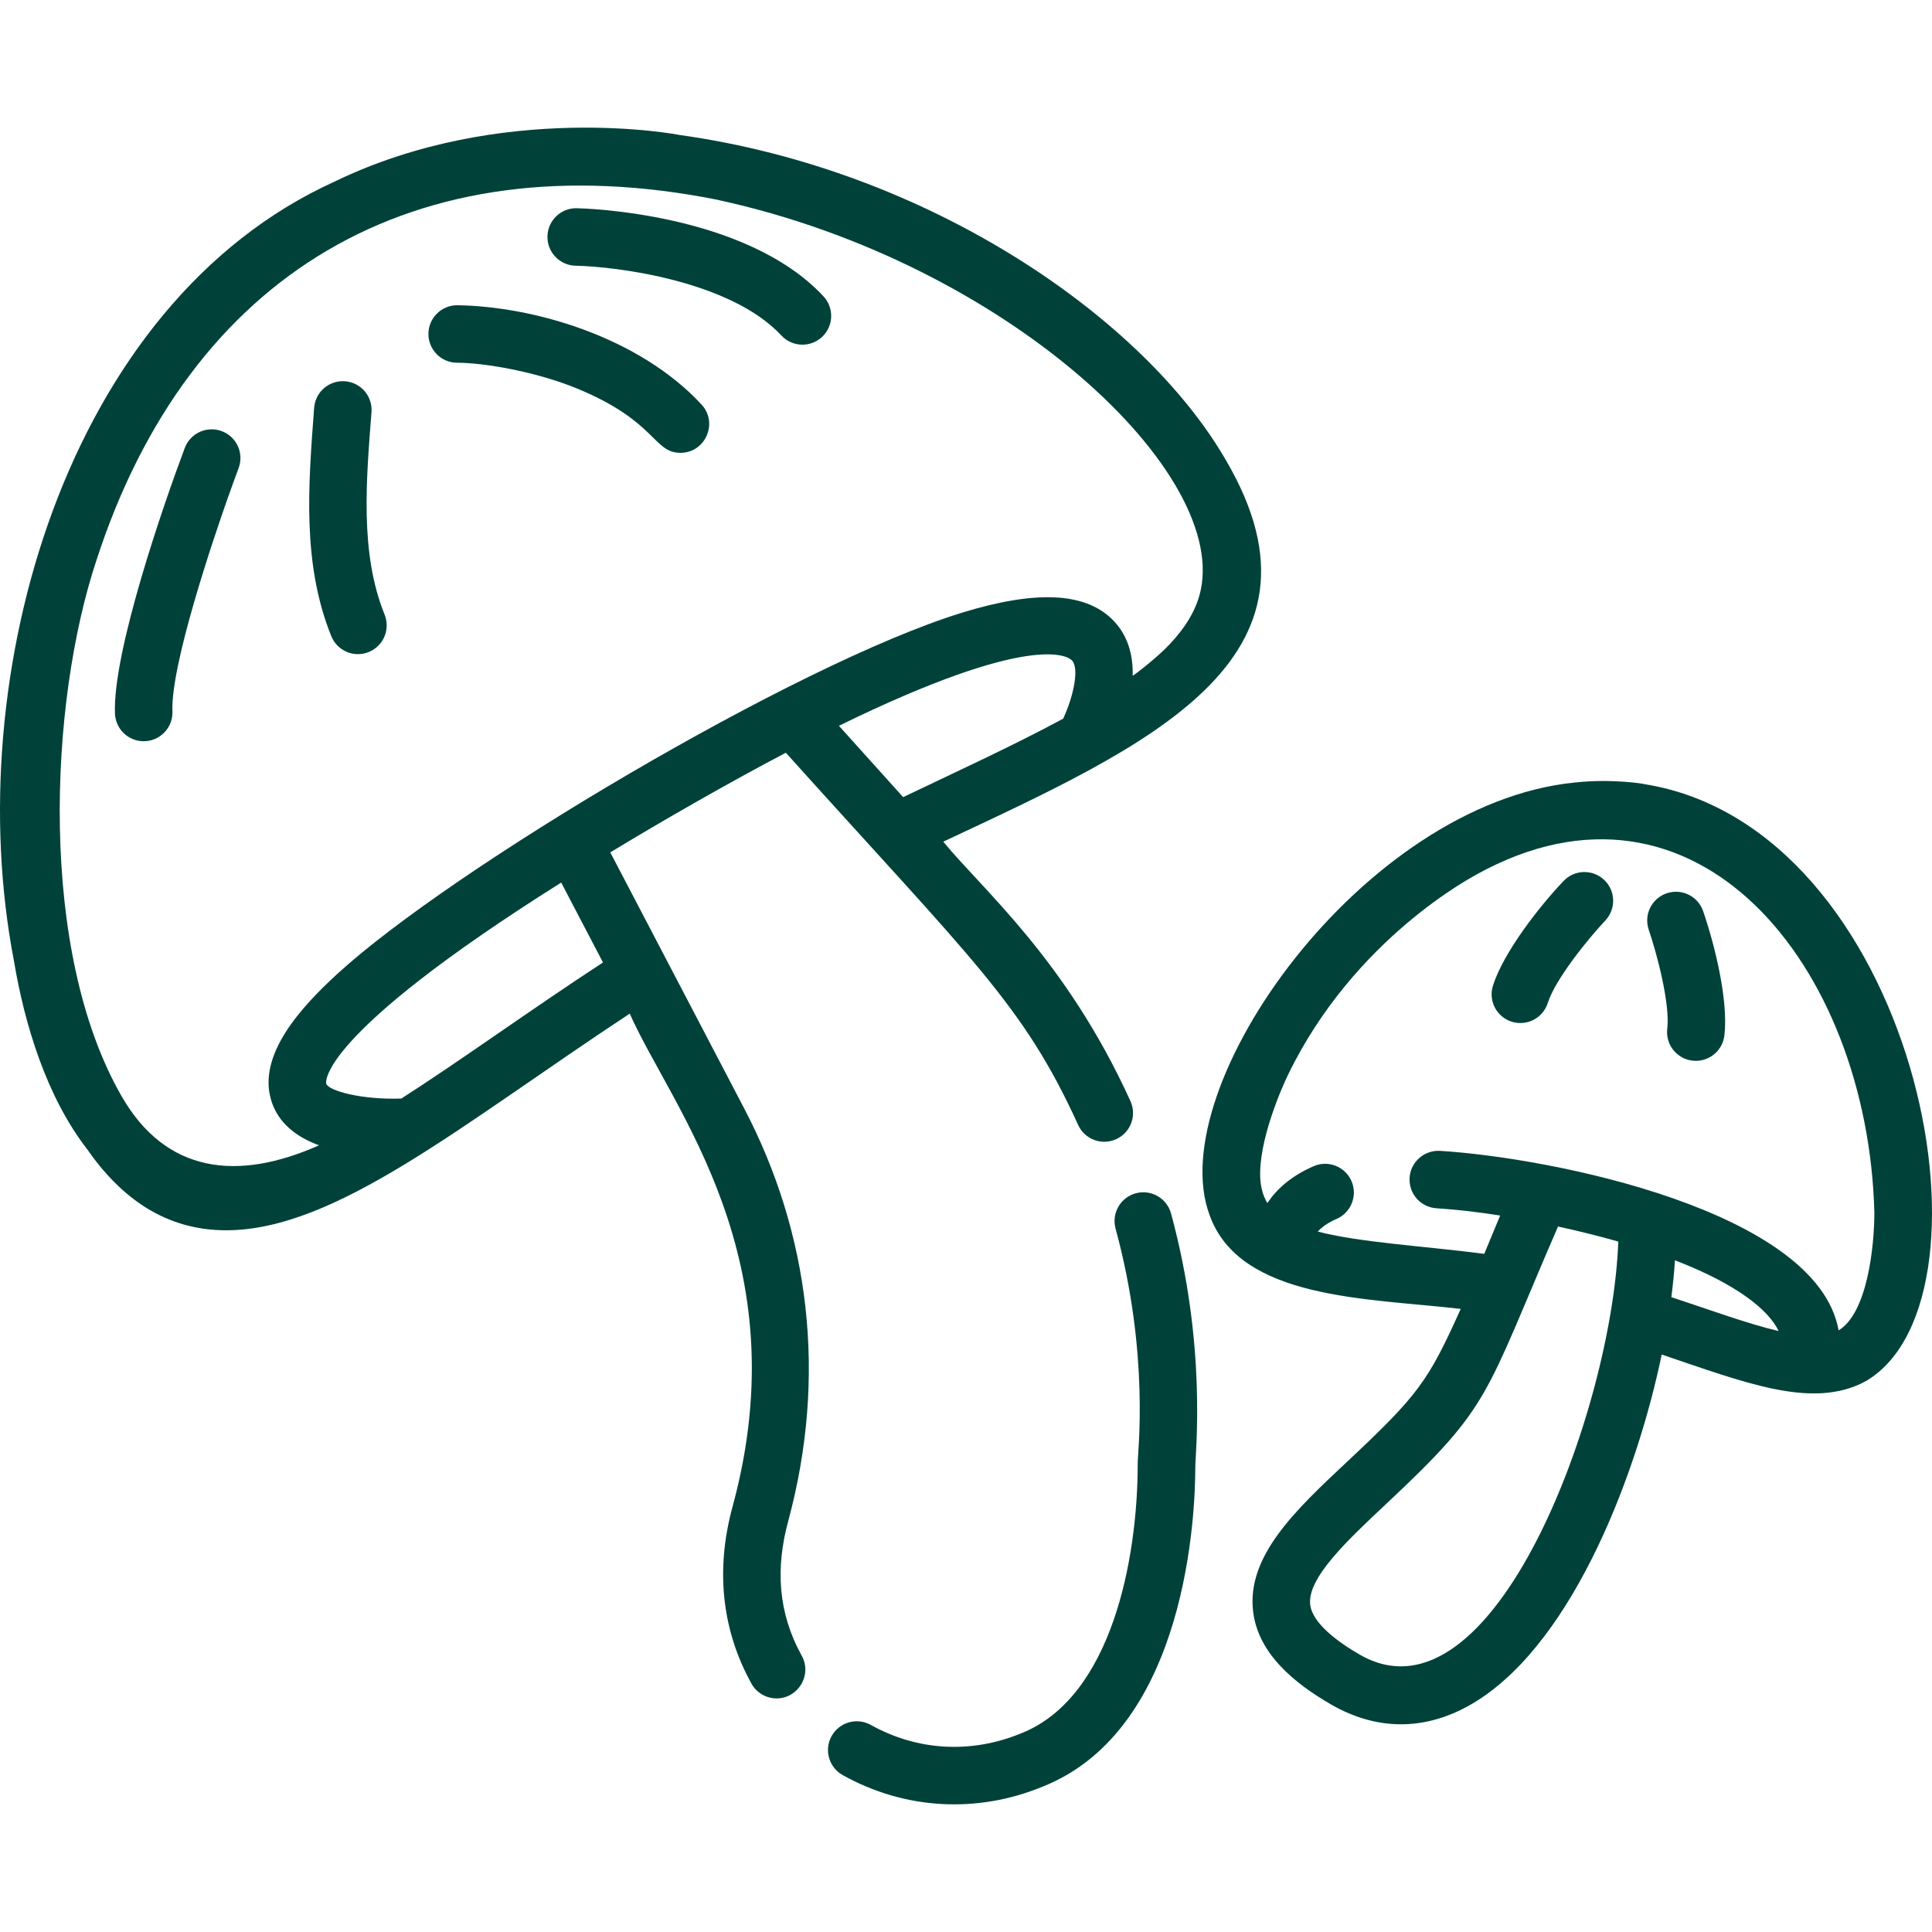 <?xml version="1.0" encoding="iso-8859-1"?>
<!-- Generator: Adobe Illustrator 19.0.0, SVG Export Plug-In . SVG Version: 6.00 Build 0)  -->
<svg xmlns="http://www.w3.org/2000/svg" xmlns:xlink="http://www.w3.org/1999/xlink" version="1.1" id="Capa_1" x="0px" y="0px" viewBox="0 0 512 512" style="enable-background:new 0 0 512 512;" xml:space="preserve" width="512px" height="512px">
<g>
	<g>
		<path d="M58.78,114.263c-3.942-1.483-8.33,0.518-9.813,4.449c-5.628,14.979-19.146,54.058-18.499,70.399    c0.163,4.104,3.535,7.324,7.609,7.324c4.325,0,7.787-3.596,7.619-7.924c-0.488-12.266,10.756-45.468,14.832-57.02h0.01    c1.026-2.905,1.95-5.435,2.692-7.426C64.713,120.134,62.722,115.736,58.78,114.263z" fill="#004239"/>
	</g>
</g>
<g>
	<g>
		<path d="M185.915,107.212c-16.462-17.801-44.256-26.021-64.761-26.321c-4.175,0-7.578,3.373-7.619,7.558    c-0.03,4.206,3.352,7.649,7.558,7.68c7.177,0,20.989,2.331,32.111,6.948c20.853,8.674,19.887,16.924,27.123,16.924    C186.948,120.002,190.409,112.073,185.915,107.212z" fill="#004239"/>
	</g>
</g>
<g>
	<g>
		<path d="M101.924,162.882c-6.636-16.396-4.841-35.816-3.474-53.678c0.315-4.195-2.834-7.853-7.03-8.168    c-4.195-0.305-7.853,2.834-8.167,7.03c-1.53,20.384-3.262,41.171,4.541,60.525c1.556,3.851,5.954,5.798,9.915,4.206    C101.619,171.222,103.499,166.783,101.924,162.882z" fill="#004239"/>
	</g>
</g>
<g>
	<g>
		<path d="M324.895,121.983c-21.536-37.384-78.242-76.962-144.831-86.216c-0.102-0.051-46.984-9.092-91.265,12.292    c-0.02,0-0.041,0.01-0.051,0.03C17.293,80.414-10.755,179.501,3.67,254.512c2.844,17.056,8.696,36.185,19.372,49.97    c9.071,13.081,20.901,21.557,36.886,21.557c29.104,0,62.394-28.048,106.96-57.416c11.164,25.173,45.125,64.873,27.256,130.619    c-4.775,17.493-2.519,33.341,4.988,46.923c1.392,2.509,3.992,3.931,6.674,3.931c5.719,0,9.478-6.187,6.664-11.307    c-6.339-11.449-6.938-23.233-3.616-35.565c10.494-38.704,5.597-76.484-11.581-109.368c-15.644-29.917-0.406-0.792-35.545-67.971    c13.795-8.361,31.167-18.336,46.526-26.402c49.513,55.029,62.882,66.61,77.459,98.63c1.707,3.779,6.197,5.547,10.087,3.779    c3.83-1.737,5.516-6.258,3.779-10.087c-17.077-37.536-39.111-55.923-49.604-68.753    C303.867,197.746,355.92,174.899,324.895,121.983z M106.363,291.124c-10.362,0.376-19.322-2.011-19.921-3.962    c-0.041-0.132-2.794-12.322,62.282-53.272l11.073,21.171C140.263,267.84,121.886,281.189,106.363,291.124z M281.752,190.452    c-13.135,7.101-29.318,14.537-42.412,20.795l-17.016-18.905c51.077-24.99,60.616-18.428,61.703-17.381    C286.089,176.962,284.545,184.448,281.752,190.452z M317.876,157.731c-1.564,5.628-5.272,10.514-9.437,14.547    c-0.02,0.01-0.041,0.02-0.051,0.041c-3.545,3.362-7.467,6.308-8.218,6.786c0.142-5.394-1.189-10.86-5.526-15.065    c-7.304-7.101-20.317-7.639-39.751-1.656c-44.099,13.612-135.424,68.052-165.606,95.806c-9.275,8.523-21.171,21.272-17.402,33.462    c1.869,6.095,6.847,9.732,12.658,11.865c-21.587,9.62-40.563,7.426-52.297-12.973c-22.156-38.46-19.291-104.248-6.664-142.139    c24.473-75.403,83.827-111.627,164.763-95.42c0,0.01,0.01,0.01,0.02,0.01c0,0.01,0.041,0.01,0.051,0.02c0.01,0,0.02,0,0.03,0.01    C267.001,69.698,326.701,125.893,317.876,157.731z" fill="#004239"/>
	</g>
</g>
<g>
	<g>
		<path d="M310.338,321.579c-1.107-4.053-5.282-6.451-9.356-5.343c-4.063,1.107-6.451,5.293-5.343,9.356    c9.17,33.631,5.778,59.845,5.872,62.181c0,25.531-6.939,61.978-30.77,71.527c-13.542,5.611-27.826,4.61-39.984-2.184    c-3.677-2.042-8.31-0.731-10.362,2.946c-2.052,3.667-0.742,8.31,2.936,10.362c16.374,9.14,35.628,10.279,53.17,2.976    c38.318-15.339,40.259-73.03,40.259-84.428C316.758,385,319.936,356.793,310.338,321.579z" fill="#004239"/>
	</g>
</g>
<g>
	<g>
		<path d="M218.233,78.539c-20.643-22.225-63.566-23.321-65.383-23.358c-4.223-0.087-7.685,3.261-7.767,7.469    c-0.083,4.206,3.26,7.684,7.467,7.767c10.58,0.208,40.999,3.936,54.519,18.493c2.863,3.082,7.686,3.261,10.767,0.397    C220.919,86.443,221.097,81.623,218.233,78.539z" fill="#004239"/>
	</g>
</g>
<g>
	<g>
		<path d="M435.655,207.783c-0.105-0.105-8.777-1.468-18.336-0.406c-56.226,5.623-109.365,80.612-96.791,114.559    c0,0,0.01,0.01,0.01,0.02c8.002,22.54,41.958,22.042,66.569,24.919c-8.66,19.263-11.261,22.828-30.1,40.492    c-13.684,12.83-26.616,24.95-24.929,39.598c1.281,11.213,10.874,19.07,20.652,24.726c12.781,7.382,26.27,6.989,38.958-1.128    c25.907-16.578,42.391-61.172,48.68-91.6c22.109,7.49,38.749,13.971,52.357,7.924c0.01-0.01,0.01-0.01,0.01-0.01    c0.66-0.295,1.3-0.63,1.93-0.985h0.01C531.972,343.518,507.579,219.138,435.655,207.783z M360.349,438.495    c-5.669-3.271-12.546-8.239-13.135-13.277c-0.803-7.03,9.884-17.046,20.216-26.737c27.983-26.222,25.724-27.888,45.46-73.437    c5.811,1.26,11.124,2.601,15.969,3.982C427.308,373.472,395.786,458.915,360.349,438.495z M442.928,343.756    c0.427-3.352,0.742-6.613,0.955-9.762c16.396,6.319,24.767,13.105,27.479,18.743C463.211,350.844,453.1,347.108,442.928,343.756z     M487.25,352.563c-5.614-31.592-75.808-45.74-105.629-47.573c-4.195-0.234-7.812,2.946-8.066,7.141    c-0.254,4.206,2.936,7.812,7.141,8.076c5.13,0.315,10.768,0.955,16.863,1.92c-1.73,4.116-3.828,9.221-4.216,10.148    c-16.526-2.111-32.933-2.997-44.109-5.892c0.996-1.117,2.54-2.296,4.968-3.352c3.86-1.676,5.628-6.166,3.952-10.027    c-1.676-3.86-6.166-5.628-10.027-3.952c-6.156,2.682-9.925,6.258-12.251,9.762c-0.02-0.03-0.041-0.061-0.051-0.091    c-0.502-0.684-1.3-2.754-1.3-3.078c-2.357-8.073,3.083-23.03,6.806-30.781c0-0.01,0-0.02,0.01-0.031    c17.671-36.498,49.568-52.768,49.797-52.997c0.041-0.01,0.081-0.03,0.112-0.061c58.189-32.274,103.735,24.188,105.477,89.497    C496.728,330.431,494.835,348.011,487.25,352.563z" fill="#004239"/>
	</g>
</g>
<g>
	<g>
		<path d="M451.35,241.469c-1.361-3.982-5.689-6.095-9.671-4.734c-3.817,1.304-6.143,5.474-4.744,9.671    c2.16,6.314,5.689,19.618,4.907,26.219c-0.536,4.511,2.985,8.513,7.578,8.513c3.81,0,7.101-2.855,7.558-6.725    C458.092,265.052,454.361,250.204,451.35,241.469z" fill="#004239"/>
	</g>
</g>
<g>
	<g>
		<path d="M425.11,233.169c-3.068-2.885-7.893-2.743-10.768,0.325c-6.262,6.552-15.849,18.782-18.692,27.702    c-1.27,4.013,0.945,8.289,4.957,9.569c4.255,1.288,8.344-1.124,9.569-4.968c1.995-6.312,10.723-17.042,15.258-21.861    C428.288,240.885,428.201,236.068,425.11,233.169z" fill="#004239"/>
	</g>
</g>
<g>
</g>
<g>
</g>
<g>
</g>
<g>
</g>
<g>
</g>
<g>
</g>
<g>
</g>
<g>
</g>
<g>
</g>
<g>
</g>
<g>
</g>
<g>
</g>
<g>
</g>
<g>
</g>
<g>
</g>
</svg>
